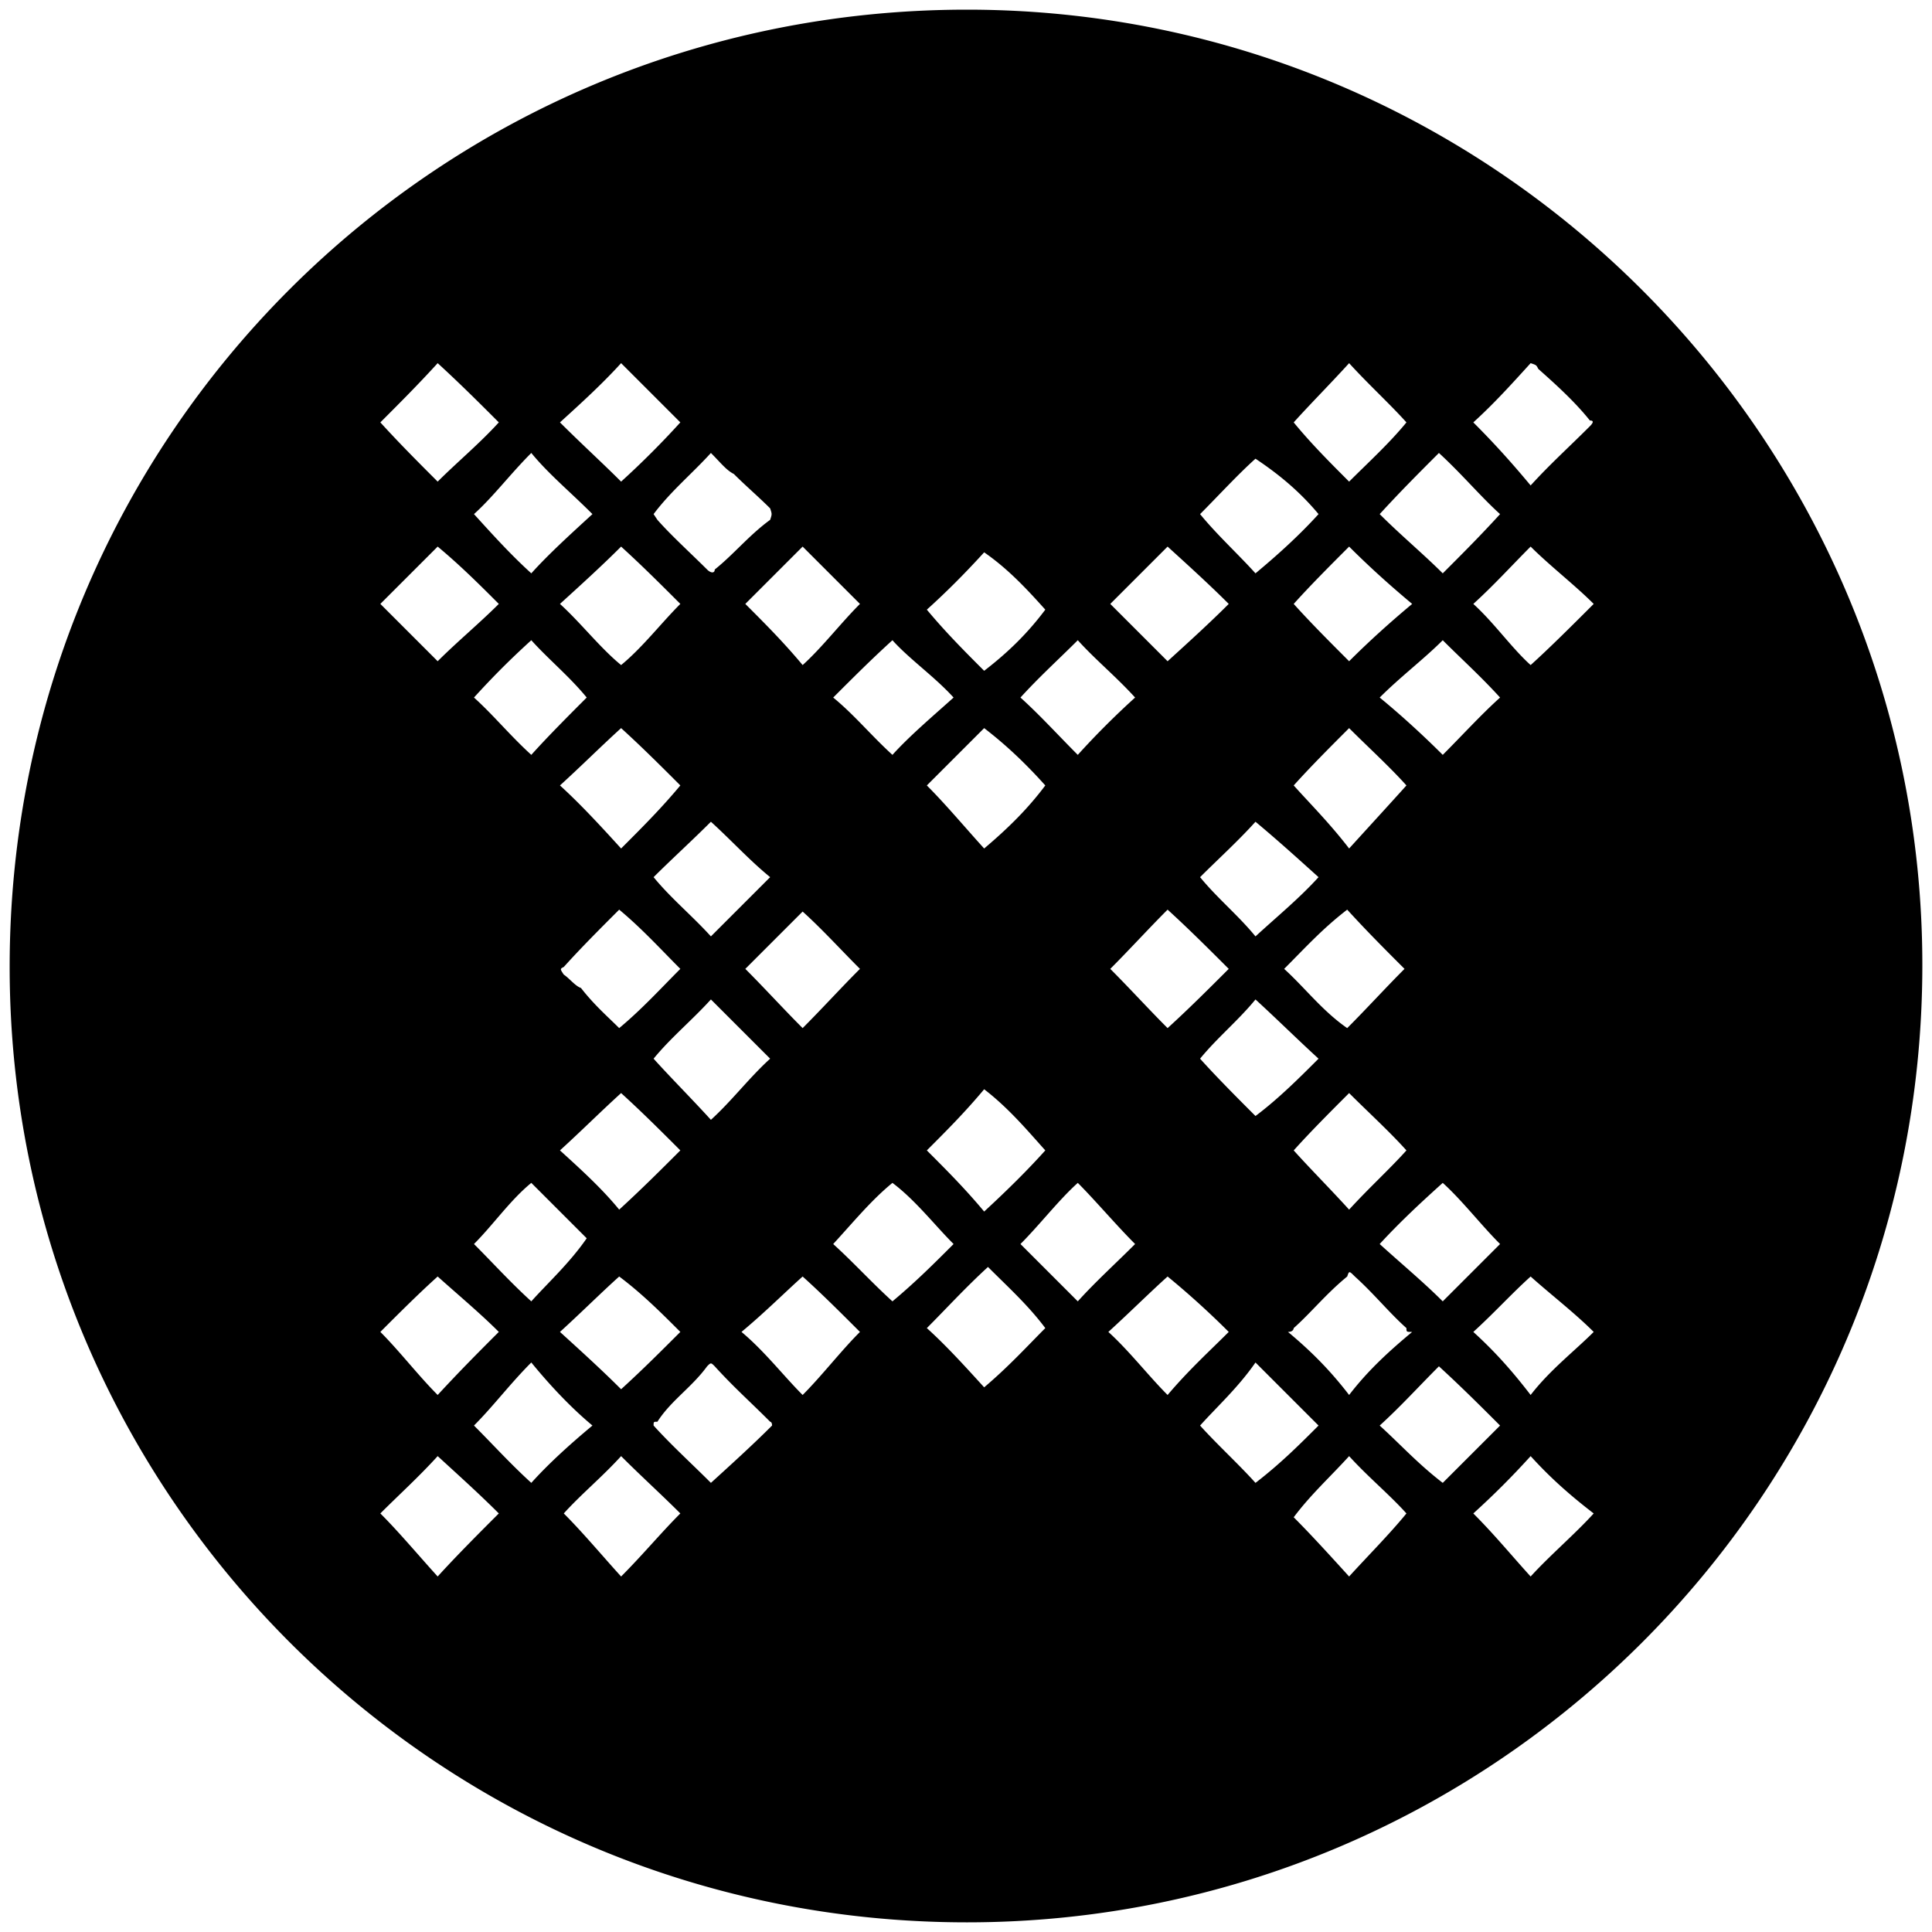<svg xmlns="http://www.w3.org/2000/svg" width="1000" height="1000">
  <path d="M5 500.496C5 225.55 226.54 5 500.496 5c272.968 0 494.507 222.528 494.507 494.507 0 274.946-222.528 495.496-494.507 495.496C225.55 995.003 5 772.475 5 500.496zm191.869 282.858c9.89 9.89 19.78 21.759 29.67 32.638 9.89-10.88 21.759-22.748 31.649-32.638-9.89-9.89-19.78-18.791-31.649-29.67-9.89 10.879-19.78 19.78-29.67 29.67zm0-93.956c9.89 9.89 19.78 22.747 29.67 32.637 11.868-12.857 21.759-22.747 31.649-32.637-9.89-9.89-21.759-19.78-31.649-28.682-9.89 8.902-19.78 18.792-29.67 28.682zm0-376.815 29.67 29.67c9.89-9.89 21.759-19.78 31.649-29.67-9.89-9.89-19.78-19.78-31.649-29.67zm0-93.956c9.89 10.88 19.78 20.77 29.67 30.66 9.89-9.89 21.759-19.78 31.649-30.66-9.89-9.89-19.78-19.78-31.649-30.66-9.89 10.88-19.78 20.77-29.67 30.66zM245.33 737.86c9.89 9.89 18.792 19.78 29.67 29.67 8.902-9.89 19.781-19.78 31.65-29.67-11.869-9.89-22.748-21.759-31.65-32.638-10.878 10.88-19.78 22.747-29.67 32.638zm0-93.957c9.89 9.89 18.792 19.78 29.67 29.67 8.902-9.89 19.781-19.78 28.682-32.637l-28.681-28.681c-10.88 8.9-19.78 21.758-29.67 31.648zm0-282.858c9.89 8.901 18.792 19.78 29.67 29.67 8.902-9.89 19.781-20.769 28.682-29.67-8.9-10.879-19.78-19.78-28.681-29.67-10.88 9.89-19.78 18.791-29.67 29.67zm0-94.945c9.89 10.879 18.792 20.77 29.67 30.66 8.902-9.89 19.781-19.781 31.65-30.66-11.869-11.868-22.748-20.77-31.65-31.649-10.878 10.88-19.78 22.748-29.67 31.649zm44.506 423.298c10.88 9.89 21.758 19.78 31.649 29.67 10.879-9.89 20.769-19.78 30.659-29.67-9.89-9.89-19.78-19.78-31.648-28.682-9.89 8.902-19.78 18.792-30.66 28.682zm0-93.956c10.88 9.89 21.758 19.78 30.66 30.659 11.868-10.88 21.758-20.77 31.648-30.66-9.89-9.89-19.78-19.78-30.66-29.67-10.879 9.89-20.769 19.78-31.648 29.67zm0-188.902c10.88 9.89 21.758 21.758 31.649 32.637 10.879-10.879 20.769-20.769 30.659-32.637-9.89-9.89-19.78-19.78-30.66-29.67-10.879 9.89-20.769 19.78-31.648 29.67zm0-93.957c10.88 9.89 20.77 22.748 31.649 31.649 10.879-8.901 20.769-21.758 30.659-31.649-9.89-9.89-19.78-19.78-30.66-29.67-9.89 9.89-20.769 19.78-31.648 29.67zm0-93.956c10.88 10.88 21.758 20.77 31.649 30.66a448.307 448.307 0 0 0 30.659-30.66l-30.66-30.66c-9.89 10.88-20.769 20.77-31.648 30.66zm1.978 564.727c9.89 9.89 19.78 21.759 29.67 32.638 10.88-10.88 20.77-22.748 30.66-32.638-9.89-9.89-19.78-18.791-30.66-29.67-9.89 10.879-20.769 19.78-29.67 29.67zm0-278.902c2.967 1.978 5.934 5.934 8.901 6.923 6.923 8.901 13.846 14.836 19.78 20.77 11.869-9.89 21.759-20.77 31.649-30.66-9.89-9.89-19.78-20.77-31.648-30.66-9.89 9.89-19.78 19.781-28.682 29.671-1.978.99-1.978.99 0 3.956zm46.484 233.408c8.901 9.89 19.78 19.78 29.67 29.67 10.88-9.89 21.759-19.78 31.649-29.67 0-1.978-.99-1.978-.99-1.978-10.878-10.88-18.79-17.803-28.68-28.682-1.979-1.978-1.979-1.978-3.957 0-7.912 10.88-18.791 17.802-25.714 28.682-1.978 0-1.978 0-1.978 1.978zm0-189.891c8.901 9.89 19.78 20.77 29.67 31.648 10.88-9.89 19.78-21.758 30.66-31.648l-30.66-30.66c-9.89 10.88-20.769 19.78-29.67 30.66zm0-93.957c8.901 10.88 19.78 19.78 29.67 30.66l30.66-30.66c-10.88-8.9-19.78-18.79-30.66-28.68-9.89 9.89-20.769 19.78-29.67 28.68zm0-187.912 1.978 2.967c6.923 7.912 17.802 17.802 25.714 25.714 1.978 1.978 3.956 1.978 3.956 0 9.89-7.912 17.803-17.802 28.682-25.714.989-2.967.989-2.967 0-5.934-5.934-5.934-12.857-11.868-18.792-17.803-3.956-1.978-6.923-5.934-11.868-10.879-9.89 10.88-20.77 19.78-29.67 31.649zm45.494 423.298c11.869 9.89 21.759 22.747 31.649 32.637 9.89-9.89 19.78-22.747 29.67-32.637-9.89-9.89-19.78-19.78-29.67-28.682-9.89 8.902-19.78 18.792-31.649 28.682zm1.979-187.913c9.89 9.89 19.78 20.77 29.67 30.66 9.89-9.89 19.78-20.77 29.67-30.66-9.89-9.89-19.78-20.77-29.67-29.67zm0-188.902c9.89 9.89 19.78 19.78 29.67 31.649 9.89-8.901 19.78-21.758 29.67-31.649l-29.67-29.67zm45.494 331.32c10.88 9.89 19.78 19.78 30.66 29.67 11.868-9.89 21.758-19.78 31.648-29.67-9.89-9.89-19.78-22.747-31.648-31.648-10.88 8.9-19.78 19.78-30.66 31.648zm0-282.858c10.88 8.901 19.78 19.78 30.66 29.67 8.9-9.89 21.758-20.769 31.648-29.67-9.89-10.879-22.747-19.78-31.648-29.67-10.88 9.89-19.78 18.791-30.66 29.67zm48.462 326.375c9.89 8.901 19.78 19.78 29.67 30.66 12.857-10.88 22.748-21.759 31.649-30.66-8.901-11.868-18.792-20.77-29.67-31.649-11.869 10.88-21.759 21.759-31.65 31.649zm0-91.978c9.89 9.89 19.78 19.78 29.67 31.648 12.857-11.868 22.748-21.758 31.649-31.648-8.901-9.89-18.792-21.759-31.649-31.649-9.89 11.868-19.78 21.758-29.67 31.649zm0-188.902c9.89 9.89 19.78 21.758 29.67 32.637 12.857-10.879 22.748-20.77 31.649-32.637-8.901-9.89-18.792-19.78-31.649-29.67zm0-90.99c9.89 11.869 19.78 21.759 29.67 31.649 12.857-9.89 22.748-19.78 31.649-31.649-8.901-9.89-18.792-20.769-31.649-29.67-9.89 10.88-19.78 20.77-29.67 29.67zm48.462 328.353 29.67 29.67c8.901-9.89 19.78-19.78 29.67-29.67-9.89-9.89-20.769-22.747-29.67-31.648-9.89 8.9-19.78 21.758-29.67 31.648zm0-282.858c9.89 8.901 19.78 19.78 29.67 29.67 8.901-9.89 19.78-20.769 29.67-29.67-9.89-10.879-20.769-19.78-29.67-29.67-9.89 9.89-19.78 18.791-29.67 29.67zm45.494 328.353c10.88 9.89 20.77 22.747 30.66 32.637 10.879-12.857 21.758-22.747 31.648-32.637-9.89-9.89-20.77-19.78-31.648-28.682-9.89 8.902-19.78 18.792-30.66 28.682zm.99-187.913c9.89 9.89 19.78 20.77 29.67 30.66 10.879-9.89 21.758-20.77 31.648-30.66-9.89-9.89-20.77-20.77-31.648-30.66-9.89 9.89-19.78 20.77-29.67 30.66zm0-188.902 29.67 29.67c10.879-9.89 21.758-19.78 31.648-29.67-9.89-9.89-20.77-19.78-31.648-29.67zm46.483 425.277c8.901 9.89 19.78 19.78 28.681 29.67 12.858-9.89 22.748-19.78 32.638-29.67l-32.638-32.638c-8.9 12.857-19.78 22.747-28.681 32.638zm0-189.891c8.901 9.89 19.78 20.77 28.681 29.67 11.868-8.9 22.748-19.78 32.638-29.67-11.868-10.88-20.77-19.78-32.638-30.66-8.9 10.88-19.78 19.78-28.681 30.66zm0-93.957c8.901 10.88 19.78 19.78 28.681 30.66 11.868-10.88 22.748-19.78 32.638-30.66-9.89-8.9-20.77-18.79-32.638-28.681-8.9 9.89-19.78 19.78-28.681 28.681zm0-187.912c8.901 10.879 19.78 20.769 28.681 30.66 11.868-9.891 22.748-19.781 32.638-30.66-9.89-11.868-20.77-20.77-32.638-28.682-8.9 7.912-19.78 19.78-28.681 28.682zm43.517 235.385c10.879 9.89 19.78 21.758 32.637 30.66 9.89-9.89 19.78-20.77 29.67-30.66-9.89-9.89-19.78-19.78-29.67-30.66-12.857 9.89-21.758 19.781-32.637 30.66zm1.978 187.913c11.868 9.89 21.758 19.78 31.648 32.637 9.89-12.857 20.77-22.747 32.637-32.637-2.967 0-2.967 0-2.967-1.978-8.9-7.912-16.813-17.802-26.703-26.704-2.967-2.967-2.967-2.967-3.956 0-10.88 8.902-18.791 18.792-27.692 26.704 0 0 0 1.978-2.967 1.978zm2.967 95.934c8.9 8.901 18.79 19.78 28.681 30.66 9.89-10.88 20.77-21.759 29.67-32.638-8.9-9.89-19.78-18.791-29.67-29.67-9.89 10.879-19.78 19.78-28.681 31.648zm0-189.89c8.9 9.89 18.79 19.78 28.681 30.659 9.89-10.88 20.77-20.77 29.67-30.66-8.9-9.89-19.78-19.78-29.67-29.67-9.89 9.89-19.78 19.78-28.681 29.67zm0-188.902c8.9 9.89 18.79 19.78 28.681 32.637 9.89-10.879 20.77-22.747 29.67-32.637-8.9-9.89-19.78-19.78-29.67-29.67-9.89 9.89-19.78 19.78-28.681 29.67zm0-93.957c8.9 9.89 18.79 19.78 28.681 29.67 9.89-9.89 20.77-19.78 32.637-29.67-11.868-9.89-22.747-19.78-32.637-29.67-9.89 9.89-19.78 19.78-28.681 29.67zm0-93.956c8.9 10.88 18.79 20.77 28.681 30.66 9.89-9.89 20.77-19.78 29.67-30.66-8.9-9.89-19.78-19.78-29.67-30.66-9.89 10.88-19.78 20.77-28.681 30.66zm44.505 519.233c10.88 9.89 19.78 19.78 32.638 29.67l29.67-29.67c-9.89-9.89-19.78-19.78-31.648-30.66-10.88 10.88-19.78 20.77-30.66 30.66zm0-93.957c10.88 9.89 22.748 19.78 32.638 29.67l29.67-29.67c-9.89-9.89-19.78-22.747-29.67-31.648-9.89 8.9-21.759 19.78-32.638 31.648zm0-282.858c10.88 8.901 22.748 19.78 32.638 29.67 9.89-9.89 19.78-20.769 29.67-29.67-9.89-10.879-19.78-19.78-29.67-29.67-9.89 9.89-21.759 18.791-32.638 29.67zm0-94.945c10.88 10.879 22.748 20.769 32.638 30.66 9.89-9.891 19.78-19.781 29.67-30.66-9.89-8.901-19.78-20.77-31.648-31.649-10.88 10.88-19.78 19.78-30.66 31.649zm48.462 517.254c10.88 10.88 19.78 21.759 29.67 32.638 9.89-10.88 22.748-21.759 32.638-32.638-12.857-9.89-22.747-18.791-32.638-29.67-9.89 10.879-18.79 19.78-29.67 29.67zm0-93.956c10.88 9.89 19.78 19.78 29.67 32.637 9.89-12.857 22.748-22.747 32.638-32.637-9.89-9.89-22.747-19.78-32.638-28.682-9.89 8.902-18.79 18.792-29.67 28.682zm0-376.815c10.88 9.89 19.78 22.748 29.67 31.649 9.89-8.901 22.748-21.758 32.638-31.649-9.89-9.89-22.747-19.78-32.638-29.67-9.89 9.89-18.79 19.78-29.67 29.67zm0-93.956c10.88 10.88 19.78 20.77 29.67 32.638 9.89-10.88 19.78-19.78 30.66-30.66 1.978-1.978 1.978-2.967 0-2.967-7.912-9.89-17.802-18.791-26.704-26.703-.989-1.978-.989-1.978-3.956-2.967-9.89 10.879-18.79 20.769-29.67 30.66z" style="fill:#000;fill-opacity:1;fill-rule:nonzero;stroke:none;"/>
</svg>
